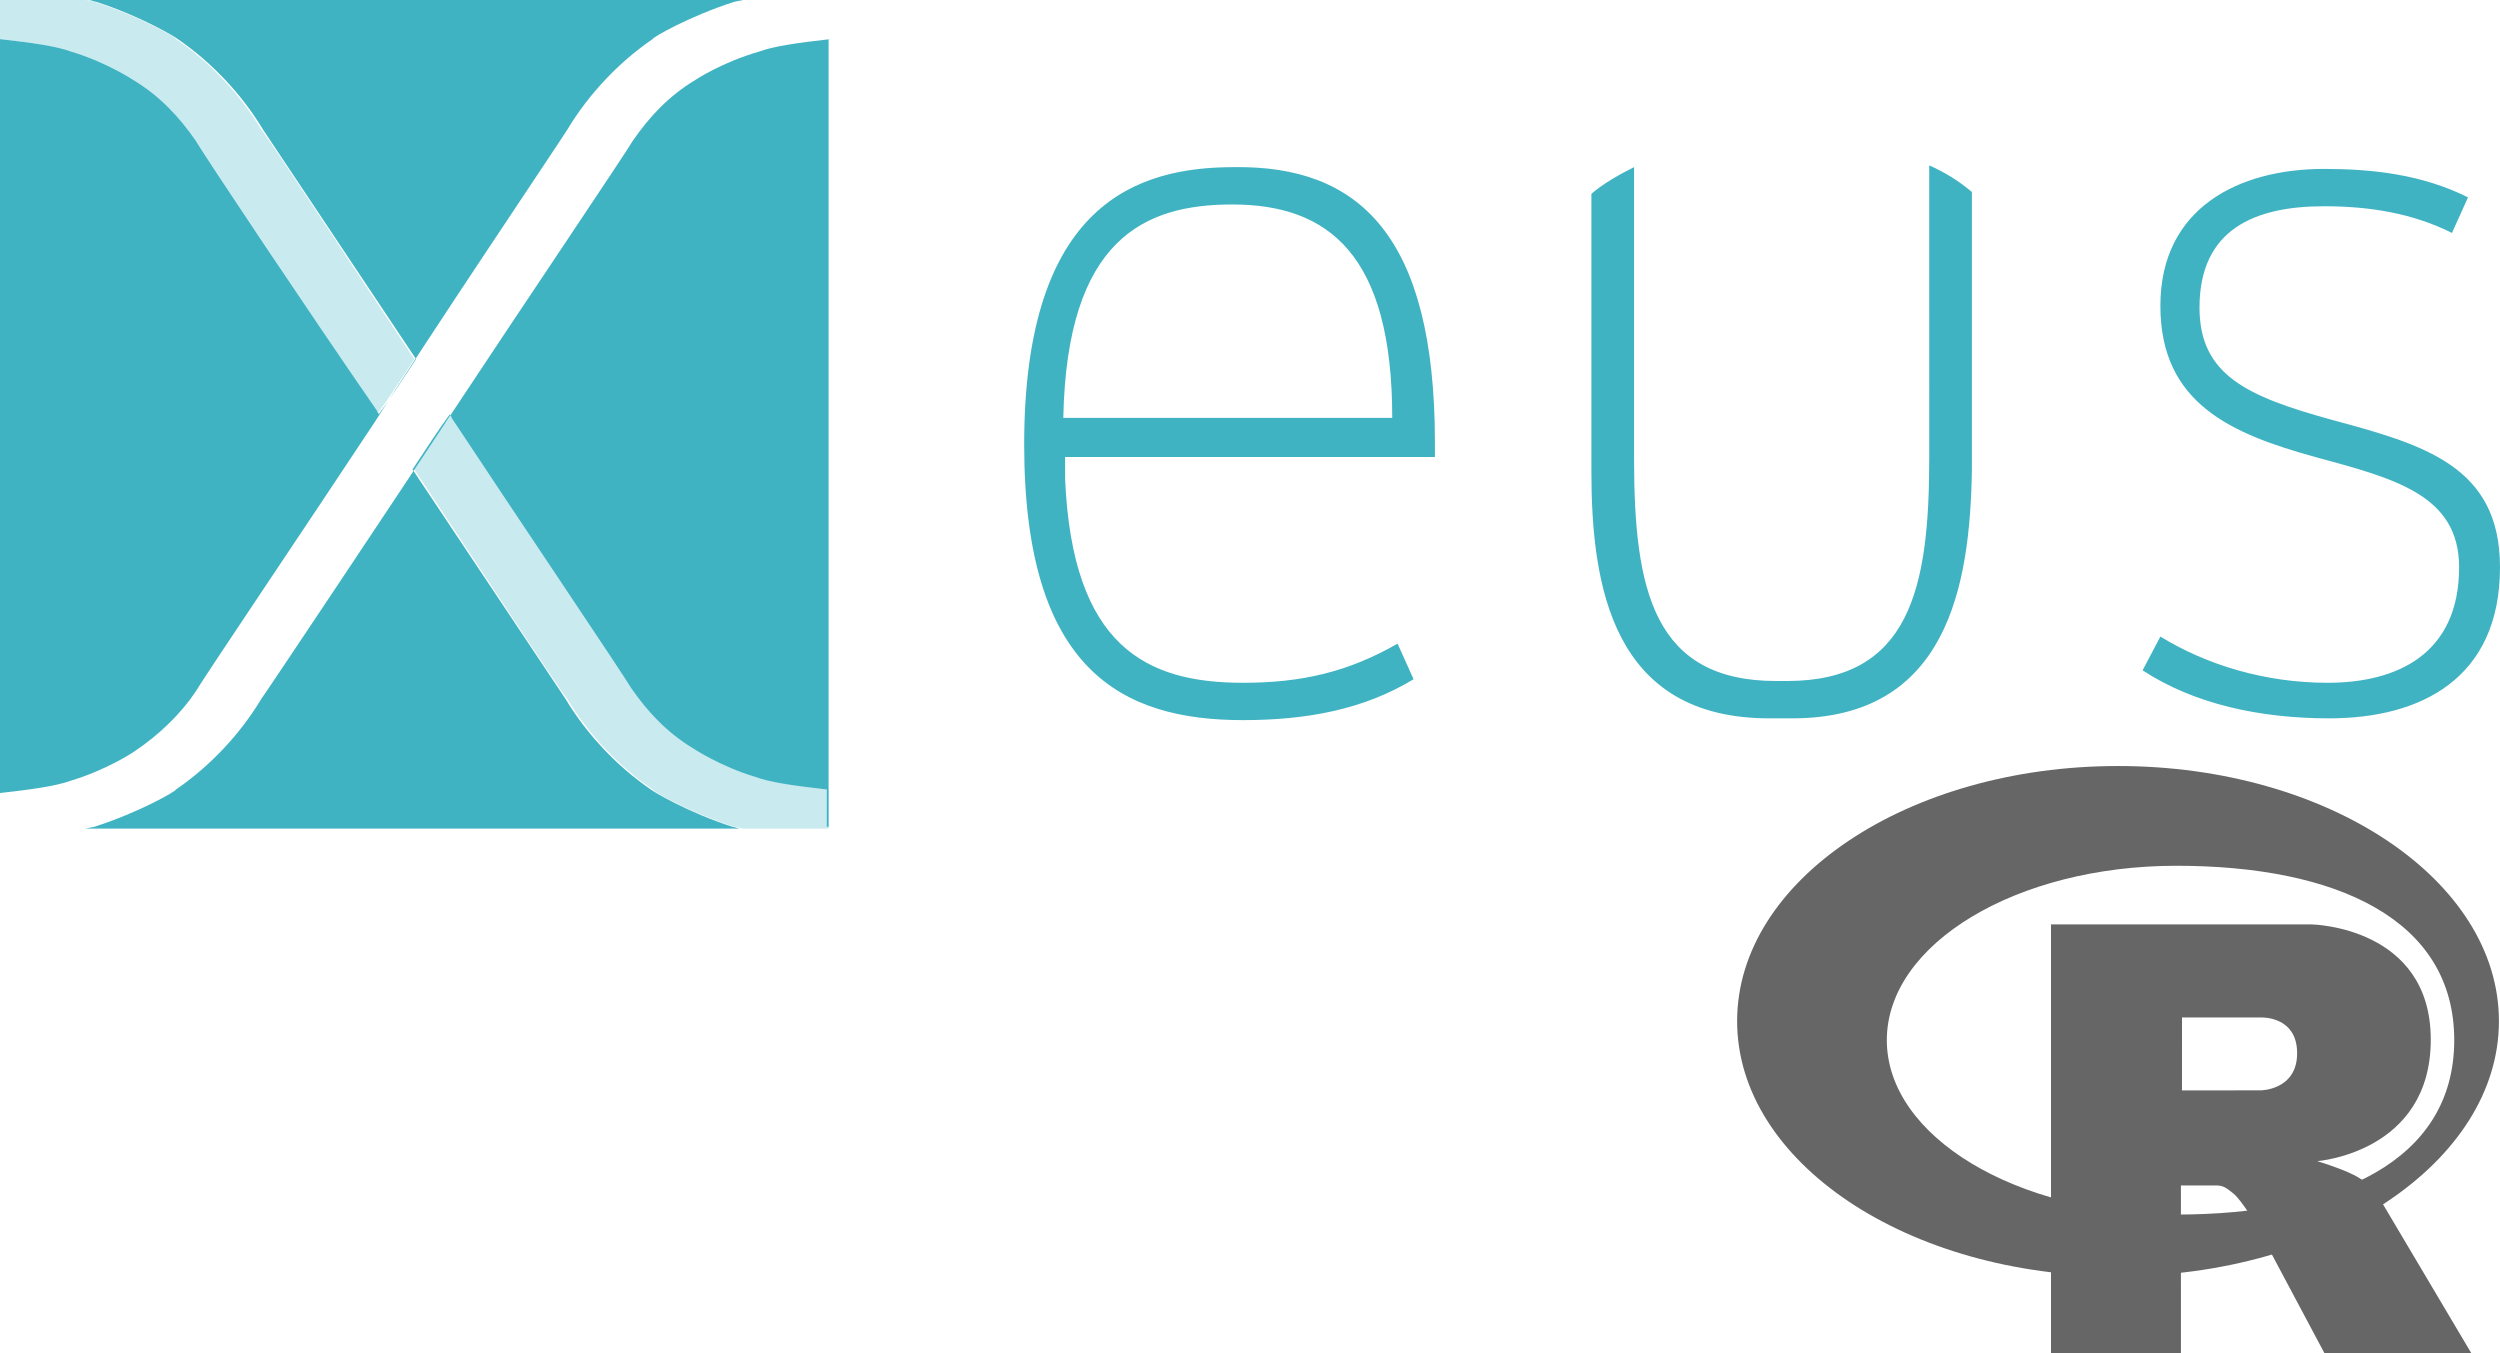 <?xml version="1.0" encoding="UTF-8" standalone="no"?>
<svg
   version="1.1"
   id="Calque_1"
   x="0px"
   y="0px"
   viewBox="0 0 140.6 76.12"
   width="451.606"
   height="244.496"
   xml:space="preserve"
   xmlns="http://www.w3.org/2000/svg"
   xmlns:svg="http://www.w3.org/2000/svg"><defs
   id="defs1" />
<style
   type="text/css"
   id="style1">
	.st0{fill:#40B3C3;}
	.st1{opacity:0.28;fill:#40B3C3;}
</style>
<g
   id="g1">
	<path
   id="path4143_3_"
   class="st0"
   d="m 5,0 c 0.1,0 0.3,0.1 0.4,0.1 2.5,0.8 4.5,2 4.6,2.1 1.9,1.3 3.6,3.1 4.8,5.1 0.4,0.6 5.2,7.8 8.6,12.9 -0.8,1.2 -1.5,2.3 -2.1,3.1 0,-0.1 -0.1,-0.1 -0.1,-0.2 C 17.6,17.9 11.4,8.6 11,7.9 10.1,6.6 9,5.4 7.5,4.5 7.5,4.5 6,3.5 4,2.9 3.2,2.6 1.8,2.4 0,2.2 V 44.6 C 1.8,44.4 3.2,44.2 4,43.9 6,43.3 7.5,42.3 7.5,42.3 9,41.3 10.2,40.1 11,38.9 11.4,38.2 17.6,29 21.1,23.7 24,19.1 31.4,8.1 31.9,7.3 c 1.2,-2 2.9,-3.8 4.8,-5.1 0,-0.1 2.1,-1.3 4.6,-2.1 L 41.8,0 Z m 41.7,2.2 c -1.8,0.2 -3.2,0.4 -4,0.7 -2.1,0.6 -3.6,1.6 -3.6,1.6 -1.5,0.9 -2.6,2.1 -3.5,3.4 -0.4,0.7 -6.6,9.9 -10.1,15.2 -2.9,4.4 -10.3,15.5 -10.8,16.2 -1.2,2 -2.9,3.8 -4.8,5.1 0,0.1 -2.1,1.3 -4.6,2.1 l -0.5,0.1 h 36.8 l -0.4,-0.1 c -2.5,-0.8 -4.5,-2 -4.6,-2.1 -1.9,-1.3 -3.6,-3.1 -4.8,-5.1 -0.4,-0.6 -5.2,-7.8 -8.6,-12.9 0.8,-1.2 1.5,-2.3 2.1,-3.1 0,0.1 0.1,0.1 0.1,0.2 3.5,5.3 9.7,14.5 10.1,15.2 0.9,1.3 2,2.5 3.5,3.4 0,0 1.5,1 3.5,1.6 0.8,0.3 2.2,0.5 4,0.7 v 2.1 h 0.1 V 2.2 Z" />
	<path
   id="path7-3_4_"
   class="st1"
   d="m 25.4,23.3 c -0.6,0.8 -1.3,1.9 -2.1,3.1 3.4,5.1 8.1,12.3 8.6,12.9 1.2,2 2.9,3.8 4.8,5.1 0,0.1 2.1,1.3 4.6,2.1 0.2,0 0.4,0.1 0.5,0.1 h 4.8 V 44.4 C 44.8,44.2 43.4,44 42.6,43.7 40.6,43.1 39.1,42.1 39.1,42.1 37.6,41.2 36.5,40 35.6,38.7 35.2,38 29,28.8 25.5,23.5 v 0 c 0,0 0,-0.1 -0.1,-0.2 M 4.8,0 H 0 v 2.2 c 1.8,0.2 3.2,0.4 4,0.7 2,0.6 3.5,1.6 3.5,1.6 1.5,0.9 2.6,2.1 3.5,3.4 0.4,0.7 6.6,9.9 10.1,15.2 v 0 c 0,0.1 0.1,0.1 0.1,0.2 0.6,-0.8 1.3,-1.9 2.1,-3.1 C 19.9,15.1 15.2,7.9 14.7,7.3 13.5,5.3 11.8,3.5 9.9,2.2 9.9,2.1 7.8,0.9 5.3,0.1 5.2,0.1 5,0 4.8,0" />
	<path
   class="st0"
   d="m 140.6,31.9 c 0,6.3 -4.5,8.5 -9.6,8.5 -3.9,0 -7.6,-0.8 -10.5,-2.7 l 1,-1.9 c 2.6,1.6 5.9,2.6 9.4,2.6 3.9,0 7.4,-1.6 7.4,-6.5 0,-4.1 -3.7,-5 -8.1,-6.2 -4.7,-1.3 -8.7,-3 -8.7,-8.5 0,-5.5 4.4,-7.7 9.2,-7.7 2.7,0 5.5,0.3 8.1,1.6 l -0.9,2 c -2.2,-1.1 -4.6,-1.5 -7.2,-1.5 -3.9,0 -7,1.3 -7,5.7 0,3.8 2.7,5 7.4,6.3 5.2,1.4 9.5,2.6 9.5,8.3 z m -32.1,-6.1 c 0,7.3 -1.1,12.5 -8,12.5 h -0.6 c -6.9,0 -8,-5.1 -8,-12.5 V 9.4 c -0.8,0.4 -1.7,0.9 -2.4,1.5 v 15.6 c 0,6.5 1.2,13.9 10,13.9 h 1.3 c 8.7,0 10,-7.4 10.1,-14 V 10.8 c -0.7,-0.6 -1.5,-1.1 -2.4,-1.5 z M 80.7,24.9 v 0.8 0 H 59.9 v 1.2 c 0.4,9.5 4.6,11.5 10,11.5 3.3,0 5.9,-0.6 8.7,-2.2 l 0.9,2 c -2.8,1.7 -6,2.3 -9.6,2.3 C 63.1,40.5 57.6,37.7 57.6,25 57.6,11.4 64,9.4 69.4,9.4 c 7,-0.1 11.3,3.8 11.3,15.5 z m -2.4,-1.4 c 0,-9.2 -3.6,-12 -9,-12 -4.9,0 -9.3,1.9 -9.5,12 z"
   id="path1" />
</g>
<path
   class="jp-icon-selectable"
   d="m 119.118,71.775 c -11.831,0 -21.422,-6.423 -21.422,-14.347 0,-7.923 9.591,-14.347 21.422,-14.347 11.831,0 21.422,6.423 21.422,14.347 0,7.923 -9.591,14.347 -21.422,14.347 z m 3.279,-23.084 c -8.992,0 -16.282,4.391 -16.282,9.808 0,5.417 7.29,9.808 16.282,9.808 8.992,0 15.629,-3.002 15.629,-9.808 0,-6.804 -6.636,-9.808 -15.629,-9.808 z"
   fill="#b3b3b3"
   fill-rule="evenodd"
   id="path1-8"
   style="fill:#666666;fill-opacity:1;stroke-width:0.059" /><path
   class="jp-icon-selectable"
   d="m 130.32,65.303 c 0,0 1.297,0.391 2.05,0.772 0.262,0.132 0.713,0.396 1.04,0.743 0.32,0.339 0.475,0.683 0.475,0.683 l 5.11,8.615 -8.259,0.004 -3.862,-7.252 c 0,0 -0.791,-1.359 -1.277,-1.753 -0.406,-0.329 -0.579,-0.446 -0.98,-0.446 -0.28,0 -1.962,0 -1.962,0 l 0.001,9.445 -7.308,0.003 V 51.99 h 14.675 c 0,0 6.684,0.121 6.684,6.48 0,6.359 -6.387,6.833 -6.387,6.833 z m -3.179,-8.079 -4.424,-0.003 -0.002,4.103 4.426,-0.002 c 0,0 2.05,-0.006 2.05,-2.087 0,-2.122 -2.05,-2.011 -2.05,-2.011 z"
   fill="#3465b0"
   fill-rule="evenodd"
   id="path2"
   style="fill:#666666;fill-opacity:1;stroke-width:0.059" /></svg>
